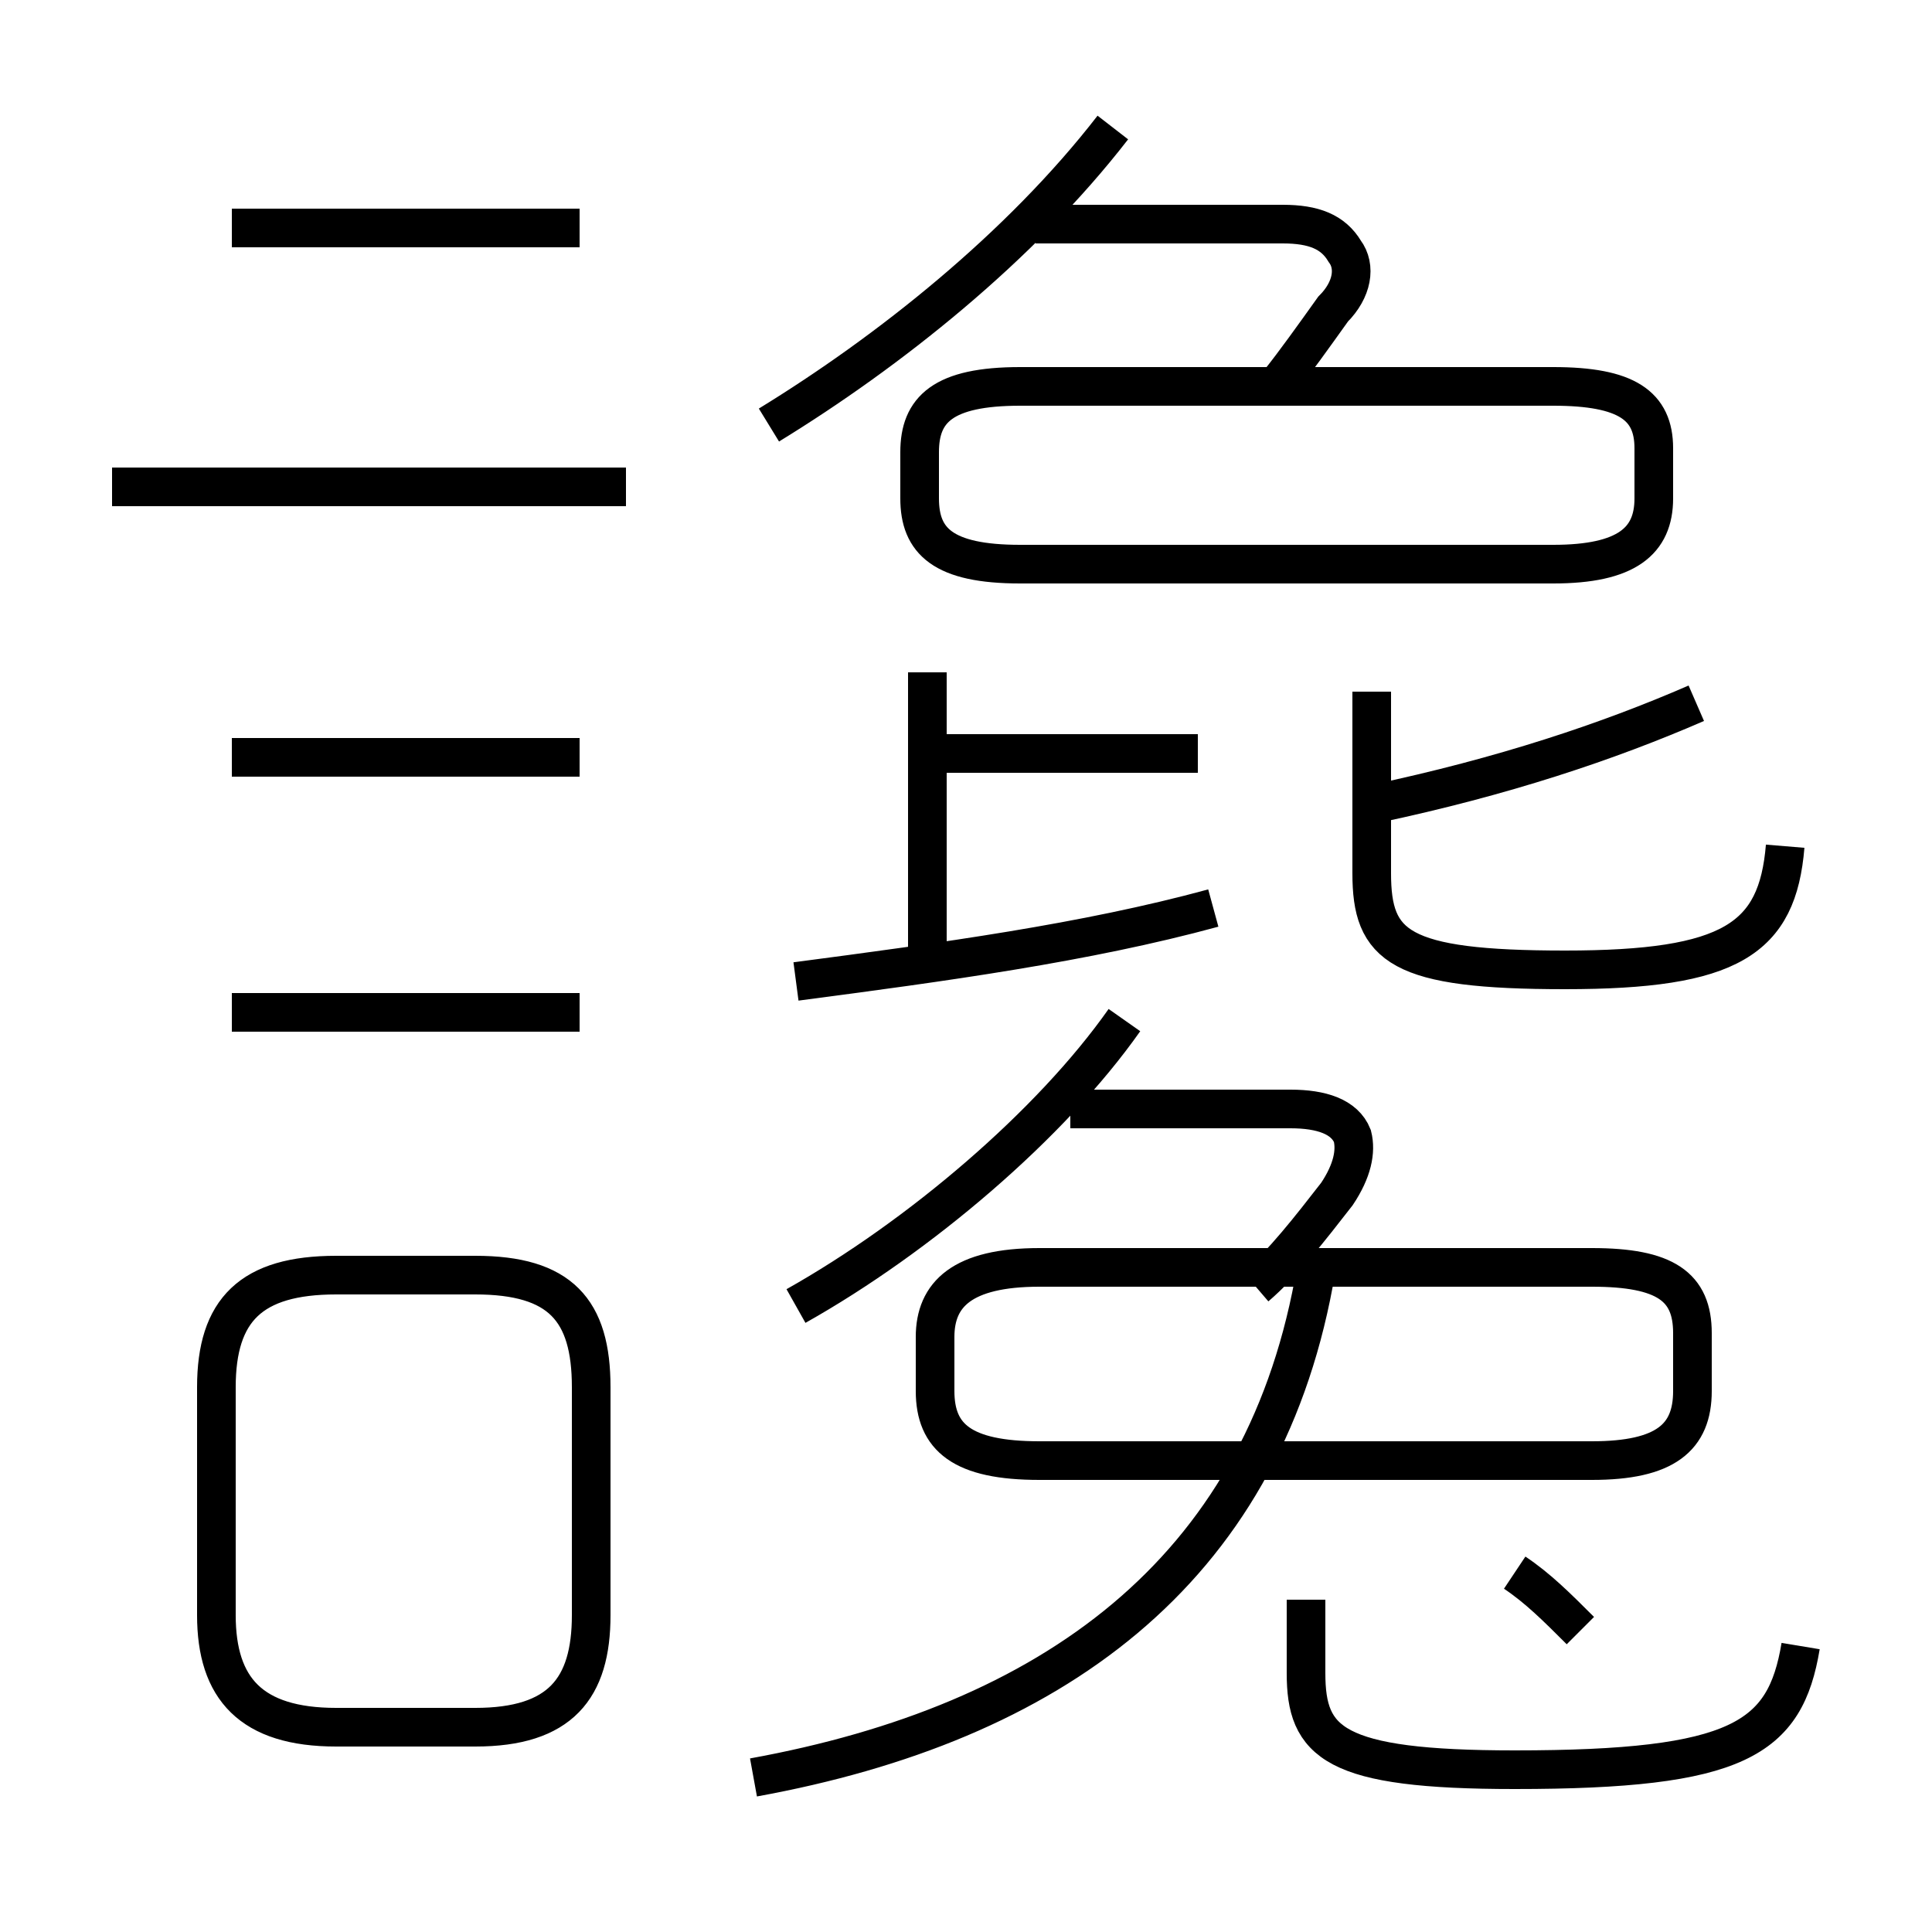 <?xml version='1.0' encoding='utf8'?>
<svg viewBox="0.0 -44.0 50.0 50.0" version="1.1" xmlns="http://www.w3.org/2000/svg">
<rect x="0.0" y="-44.0" width="50.0" height="50.0" fill="#808080" stroke="none"/>
<rect x="-1000" y="-1000" width="2000" height="2000" stroke="white" fill="white"/>
<g style="fill:none; stroke:#000000;  stroke-width:1">
<path d="M 19.5 -2.0 C 27.2 -0.6 32.6 3.3 34.0 10.8 M 20.6 18.6 C 24.4 19.1 28.1 19.6 31.4 20.5 M 24.0 19.2 L 24.0 26.6 M 31.0 24.5 L 24.4 24.5 M 41.2 11.2 L 26.9 11.2 C 24.9 11.2 24.2 10.5 24.2 9.4 L 24.2 8.0 C 24.2 6.8 24.9 6.2 26.9 6.2 L 41.2 6.2 C 43.1 6.2 43.8 6.8 43.8 8.0 L 43.8 9.5 C 43.8 10.7 43.1 11.2 41.2 11.2 Z M 20.6 10.2 C 23.8 12.0 27.2 14.9 29.1 17.6 M 32.5 10.7 C 33.2 11.3 33.9 12.2 34.6 13.1 C 35.0 13.7 35.1 14.2 35.0 14.6 C 34.8 15.1 34.2 15.3 33.4 15.3 L 27.7 15.3 M 19.9 33.0 C 23.0 34.9 26.4 37.6 28.8 40.7 M 33.1 34.1 C 33.5 34.6 34.0 35.3 34.5 36.0 C 35.0 36.5 35.1 37.1 34.8 37.5 C 34.5 38.0 34.0 38.2 33.2 38.2 L 26.8 38.2 M 40.2 34.0 L 26.4 34.0 C 24.4 34.0 23.8 33.4 23.8 32.3 L 23.8 31.1 C 23.8 30.0 24.4 29.4 26.4 29.4 L 40.2 29.4 C 42.1 29.4 42.8 30.0 42.8 31.1 L 42.8 32.4 C 42.8 33.5 42.1 34.0 40.2 34.0 Z M 15.3 2.2 L 15.3 8.1 C 15.3 10.1 14.5 11.0 12.3 11.0 L 8.7 11.0 C 6.5 11.0 5.6 10.1 5.6 8.1 L 5.6 2.2 C 5.6 0.3 6.5 -0.7 8.7 -0.7 L 12.3 -0.7 C 14.5 -0.7 15.3 0.3 15.3 2.2 Z M 46.2 22.1 C 46.0 19.7 44.8 18.9 40.5 18.9 C 36.2 18.9 35.5 19.5 35.5 21.4 L 35.5 26.1 M 35.6 23.2 C 38.9 23.9 41.6 24.8 43.9 25.8 M 40.9 1.8 C 40.3 2.4 39.8 2.9 39.2 3.3 M 16.2 31.4 L 2.9 31.4 M 15.0 38.1 L 6.0 38.1 M 15.0 24.4 L 6.0 24.4 M 15.0 17.8 L 6.0 17.8 M 33.8 2.6 L 33.8 0.7 C 33.8 -1.1 34.5 -1.8 39.2 -1.8 C 45.0 -1.8 46.2 -1.0 46.6 1.4 " transform="scale(1, -1)" />
</g>
</svg>